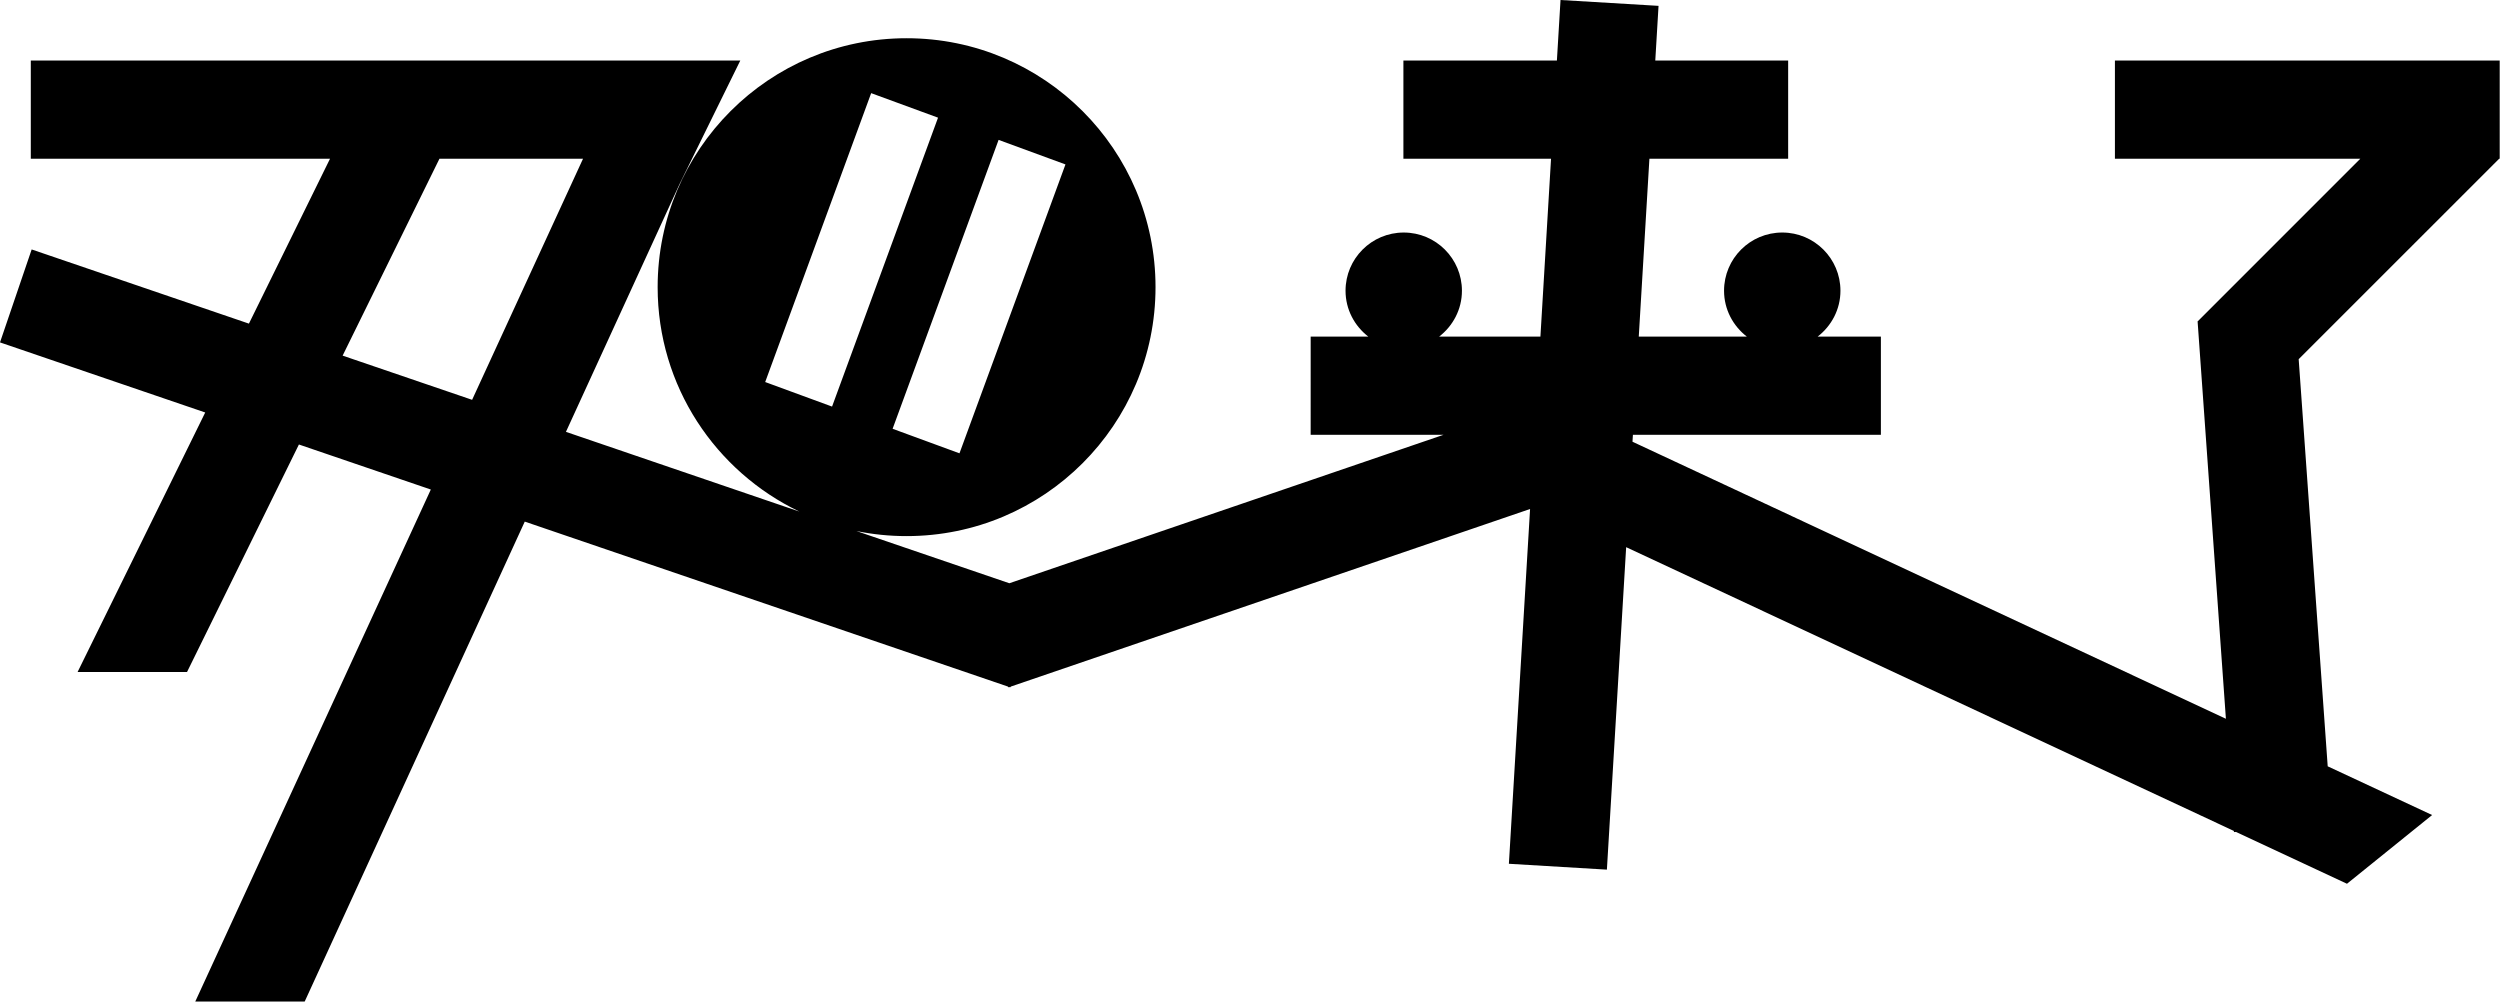 <?xml version="1.0" standalone="no"?><!DOCTYPE svg PUBLIC "-//W3C//DTD SVG 1.1//EN" "http://www.w3.org/Graphics/SVG/1.1/DTD/svg11.dtd"><svg t="1507346768840" class="icon" style="" viewBox="0 0 2556 1024" version="1.1" xmlns="http://www.w3.org/2000/svg" p-id="1359" xmlns:xlink="http://www.w3.org/1999/xlink" width="499.219" height="200"><defs><style type="text/css"></style></defs><path d="M2162.293 61.911l0 100.401 250.856 0-166.085 166.107-0.257 0.012 0.022 0.228-0.022 0.01 0.022 0.01 28.93 406.188L1669.055 451.623l0.435-7.062 253.527 0 0-100.401-64.658 0c14.077-10.889 23.31-27.761 23.31-46.93 0-32.863-26.654-59.496-59.496-59.496-32.873 0-59.505 26.631-59.505 59.496 0 19.169 9.222 36.041 23.31 46.93l-110.505 0 10.879-181.872 141.855 0 0-100.399-135.851 0 3.333-55.906-100.217-5.983-3.706 61.887-156.936 0 0 100.399 150.942 0-10.858 181.88-103.567 0c14.089-10.889 23.322-27.761 23.322-46.93 0-32.863-26.655-59.495-59.505-59.495-32.863 0-59.496 26.631-59.496 59.495 0 19.171 9.211 36.041 23.3 46.93l-58.948 0L1340.019 444.573l135.759 0-443.835 151.74-156.346-53.377c16.572 3.393 33.722 5.174 51.288 5.174C1067.456 548.11 1181.406 434.159 1181.406 293.588c0-140.561-113.95-254.503-254.522-254.503-140.561 0-254.511 113.94-254.511 254.503 0 101.25 59.266 188.434 144.878 229.431l-238.633-81.489 116.186-253.392 62.064-126.226-51.514 0-134.982 0-538.884 0 0 100.401 305.915 0-82.898 168.561L32.378 255.033l-32.378 95.038 209.817 71.658-130.49 265.327 111.89 0 114.395-232.609 134.871 46.049L199.633 1024l111.878 0L536.522 533.287l493.84 168.61 0.826 0.838 0.786-0.269 0.809 0.269 0.826-0.838L1564.349 520.403l-21.664 362.726 100.203 5.993L1662.588 559.423l621.315 290.129 0.084 1.16 2.093-0.145 113.473 52.985 87.039-70.258-106.749-49.817L2350.168 367.223l204.945-204.911 0.579 0 0-100.401L2162.293 61.911zM1089.328 168.108l-108.361 295.363-68.366-25.079 108.361-295.375L1089.328 168.108zM890.679 95.229l68.366 25.079L850.695 415.685l-68.366-25.091L890.679 95.229zM350.305 363.59l98.983-201.278 146.793 0L482.688 408.78 350.305 363.59z" p-id="1360"></path></svg>